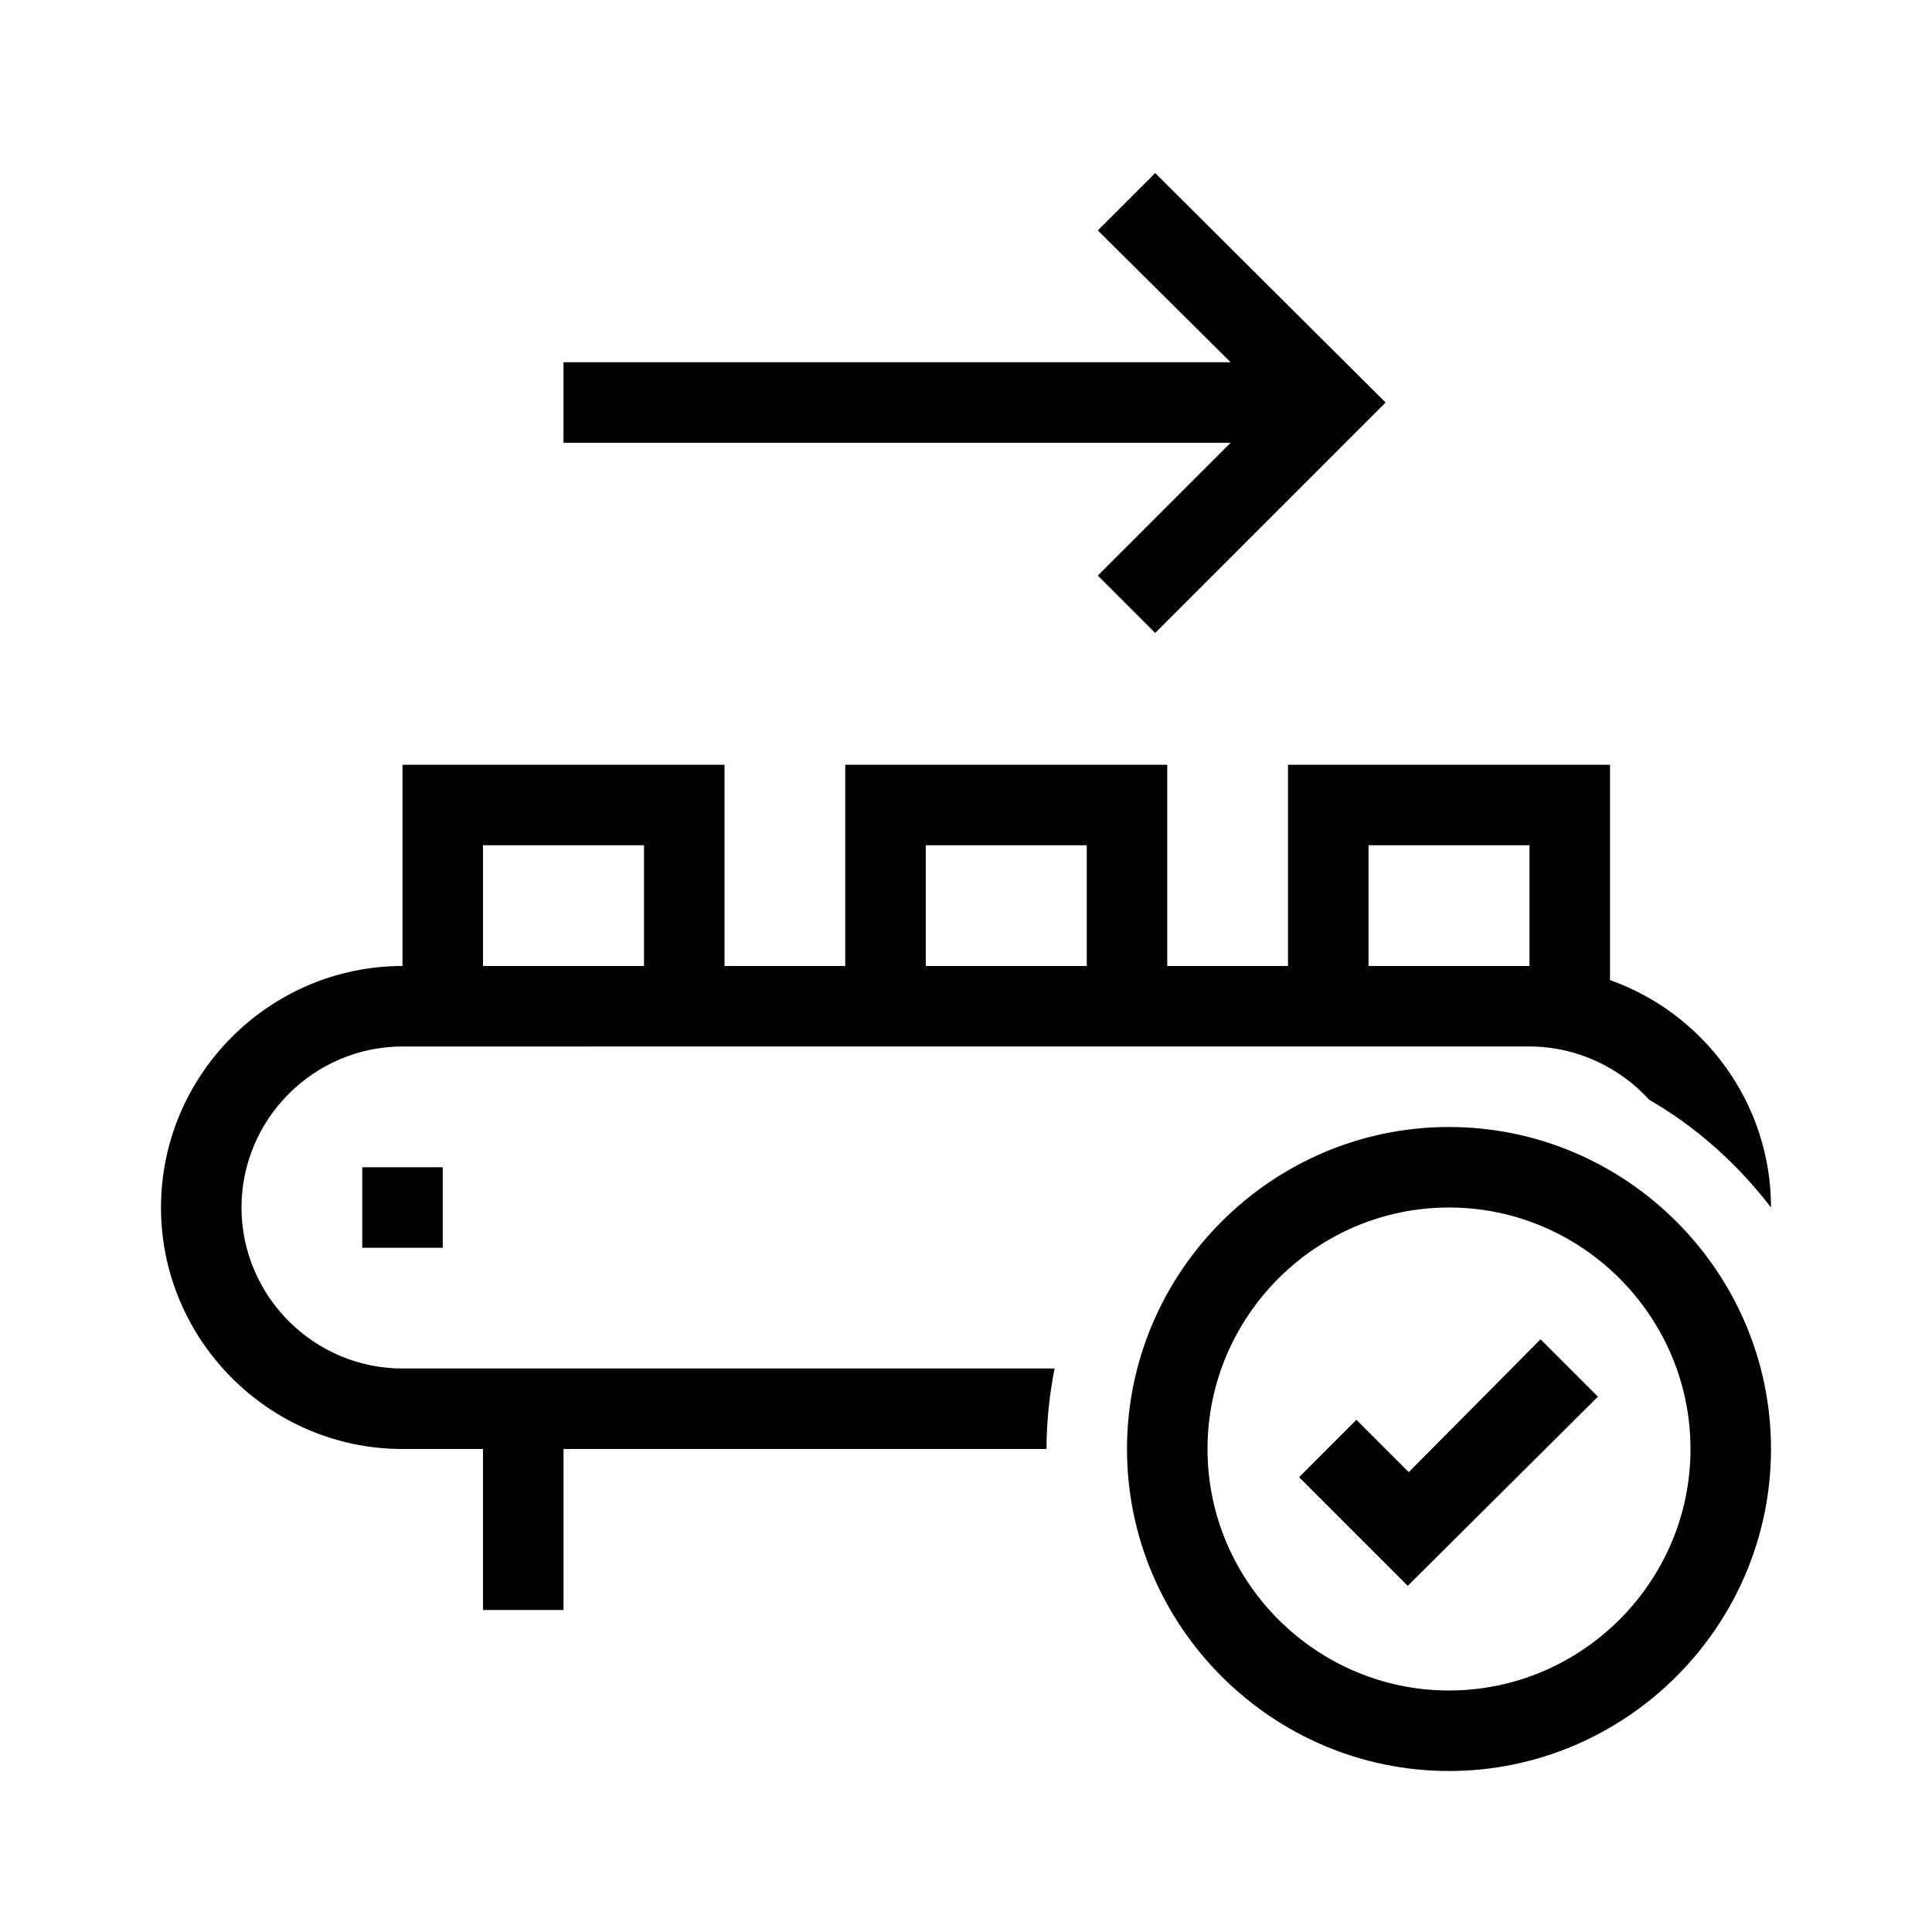 <?xml version="1.0" encoding="UTF-8"?>
<svg xmlns="http://www.w3.org/2000/svg" viewBox="0 0 192 192"><path d="M36 116h8v8h-8v-8zm140 28c0-17.6-14.4-32-32-32s-32 14.4-32 32 14.4 32 32 32 32-14.4 32-32zm-8 0c0 13.2-10.8 24-24 24s-24-10.8-24-24 10.8-24 24-24 24 10.8 24 24zm-9.2-5.2l-5.7-5.7-13.1 13.2-5.2-5.2-5.7 5.7 10.8 10.8 18.9-18.8zm-54-2.8c-.5 2.6-.8 5.3-.8 8H56v16h-8v-16h-8c-13.2 0-24-10.8-24-24s10.8-24 24-24V76h32v20h12V76h32v20h12V76h32v21.4c9.3 3.3 16 12.2 16 22.6-3.3-4.3-7.4-8-12.1-10.7-2.9-3.2-7.2-5.3-11.9-5.3H40c-8.8 0-16 7.2-16 16s7.2 16 16 16h64.8zM136 96h16V84h-16v12zm-44 0h16V84H92v12zm-44 0h16V84H48v12zm66.8-78.8l-5.7 5.7L122.3 36H56v8h66.3l-13.2 13.2 5.7 5.7L137.7 40l-22.9-22.8z" fill="rgba(0,0,0,1)"/></svg>
